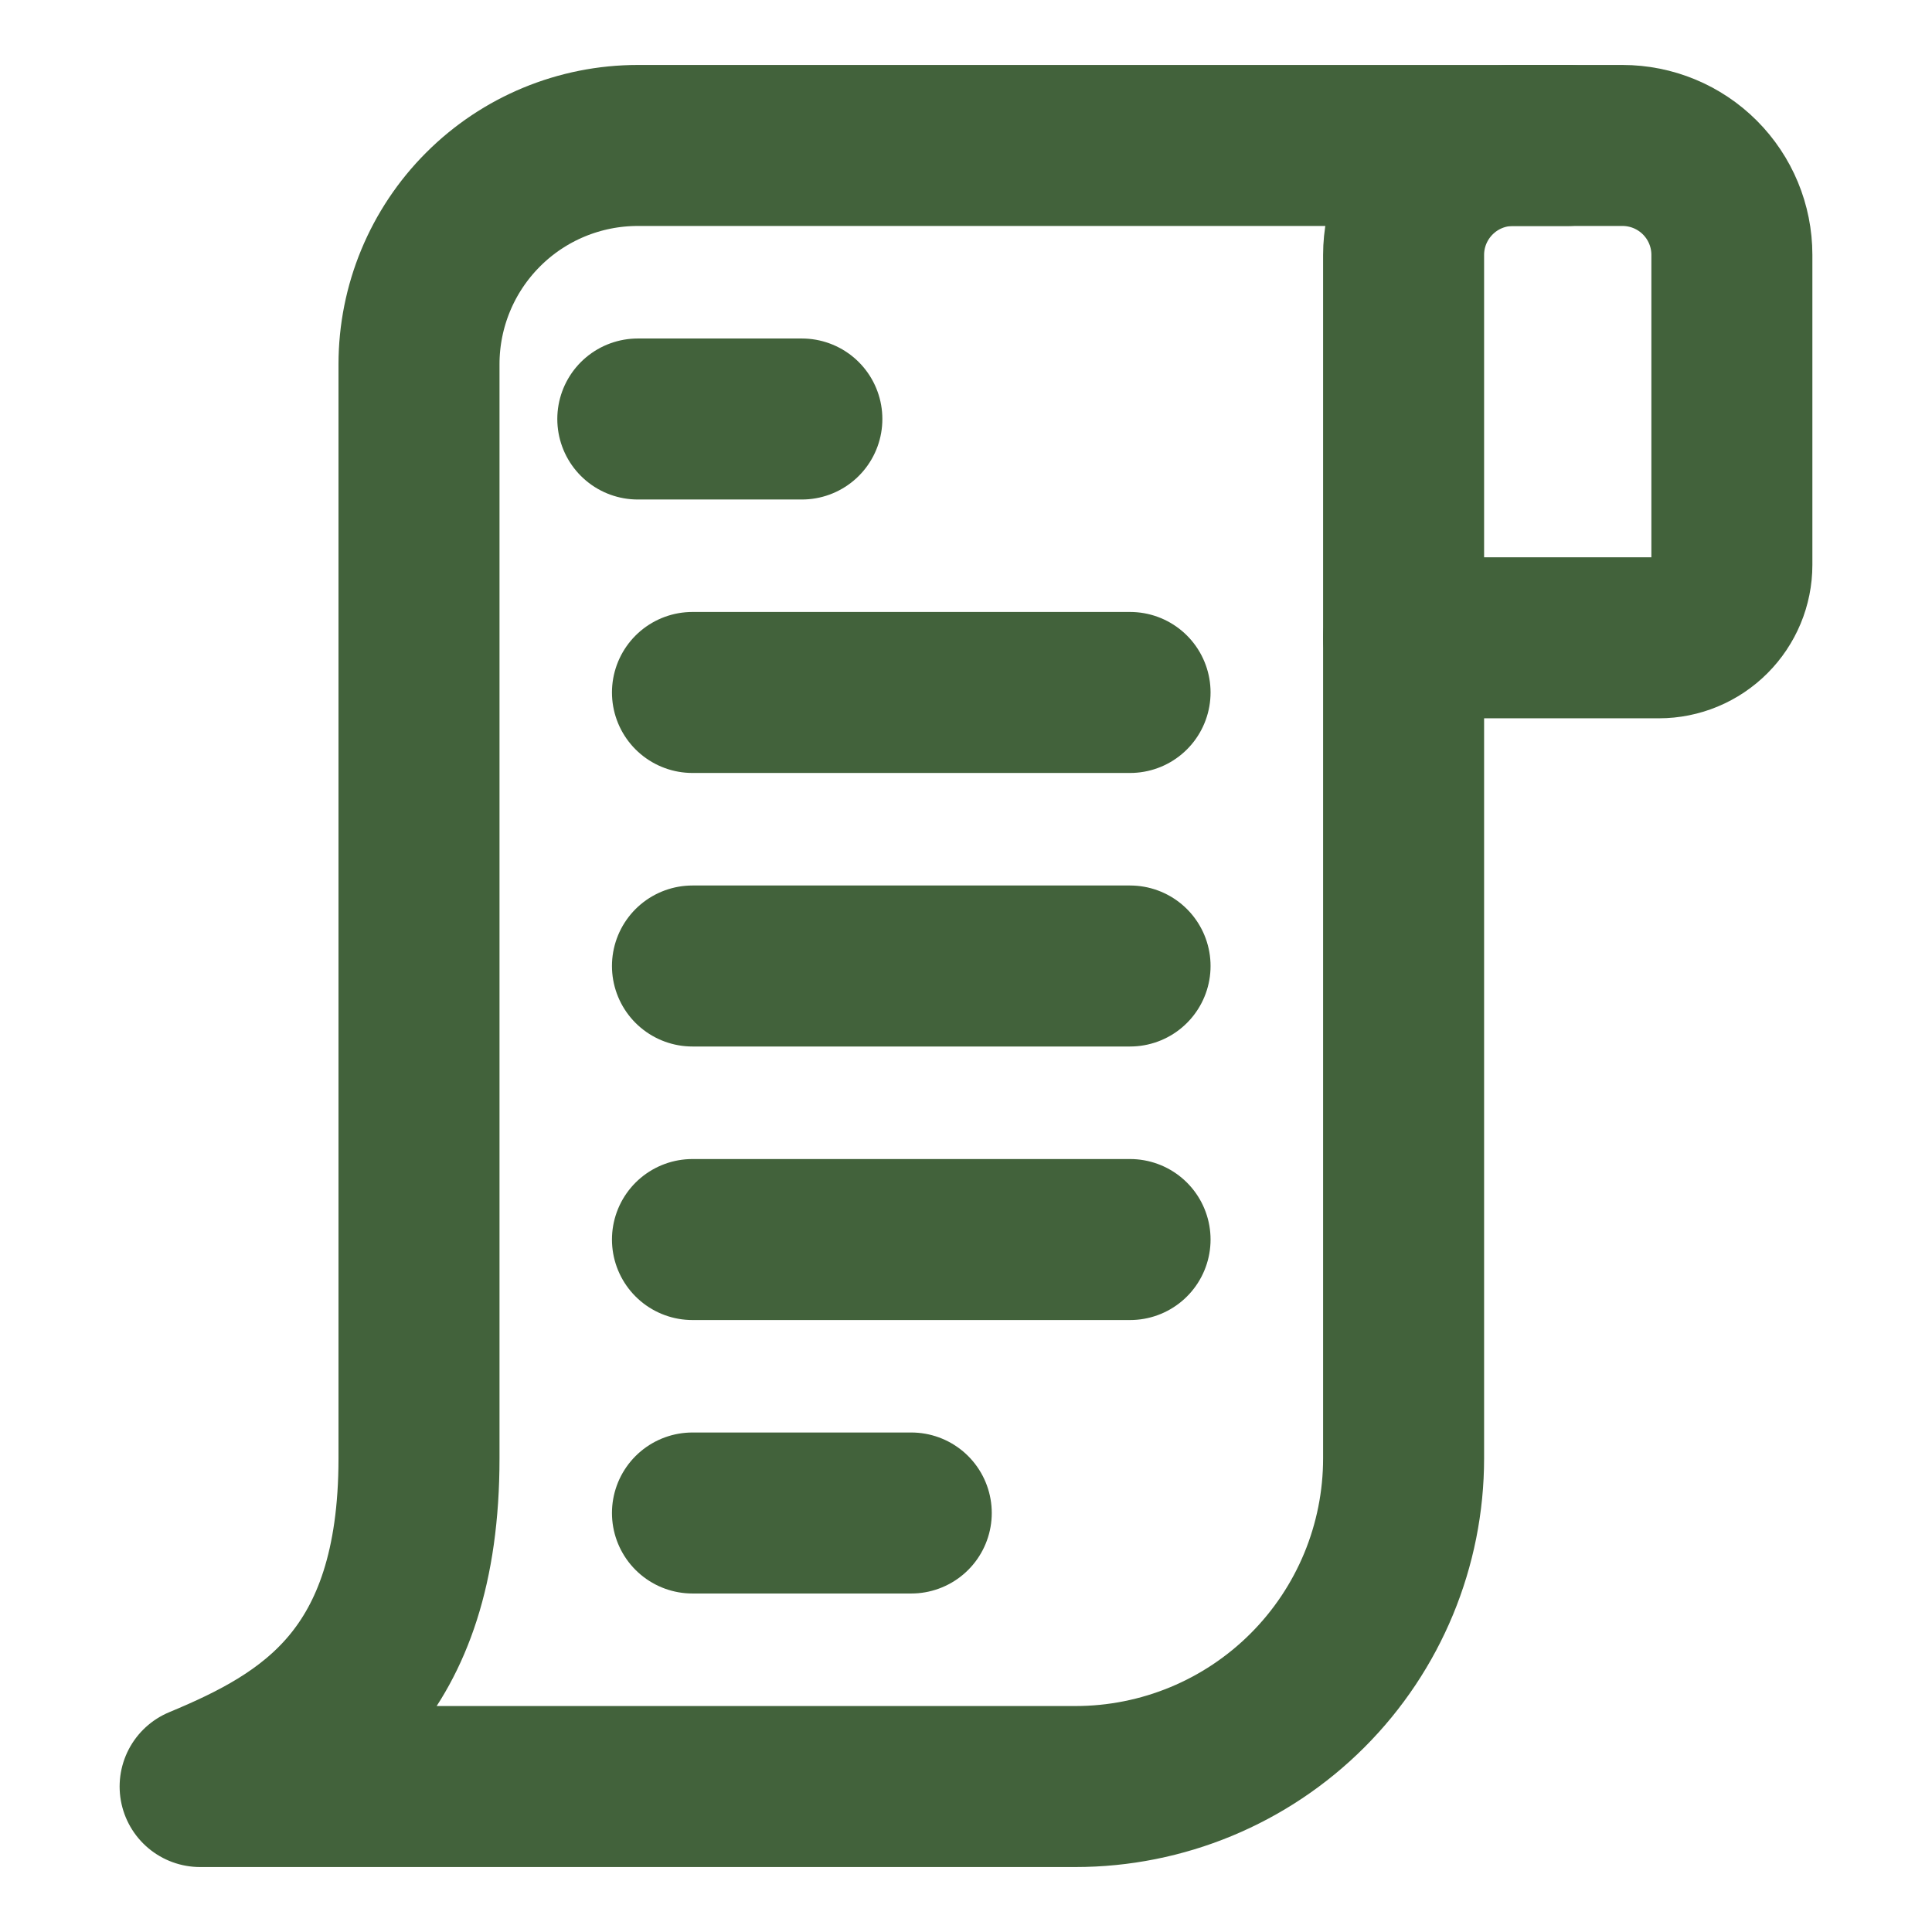 <svg width="24" height="24" viewBox="0 0 24 24" fill="none" xmlns="http://www.w3.org/2000/svg">
<path d="M7.923 5.205H9.961" stroke="#42623B" stroke-width="2" stroke-linecap="round" stroke-linejoin="round"/>
<path d="M8.602 8.602H14.038" stroke="#42623B" stroke-width="2" stroke-linecap="round" stroke-linejoin="round"/>
<path d="M8.602 12H14.038" stroke="#42623B" stroke-width="2" stroke-linecap="round" stroke-linejoin="round"/>
<path d="M8.602 15.398H14.038" stroke="#42623B" stroke-width="2" stroke-linecap="round" stroke-linejoin="round"/>
<path d="M8.602 18.795H11.32" stroke="#42623B" stroke-width="2" stroke-linecap="round" stroke-linejoin="round"/>
<path d="M18.796 1.807H20.155C20.515 1.807 20.861 1.95 21.116 2.205C21.371 2.46 21.514 2.805 21.514 3.166V7.017C21.514 7.257 21.418 7.487 21.248 7.657C21.078 7.827 20.848 7.923 20.608 7.923H17.436V3.166C17.436 2.805 17.58 2.46 17.835 2.205C18.09 1.95 18.435 1.807 18.796 1.807Z" stroke="#42623B" stroke-width="2" stroke-linecap="round" stroke-linejoin="round"/>
<path d="M19.475 1.807H7.923C7.202 1.807 6.51 2.093 6.001 2.603C5.491 3.113 5.205 3.804 5.205 4.525V18.116C5.205 20.834 3.845 21.628 2.486 22.193H13.359C14.441 22.193 15.477 21.764 16.242 20.999C17.007 20.234 17.436 19.197 17.436 18.116V7.923" stroke="#42623B" stroke-width="2" stroke-linecap="round" stroke-linejoin="round"/>
</svg>
